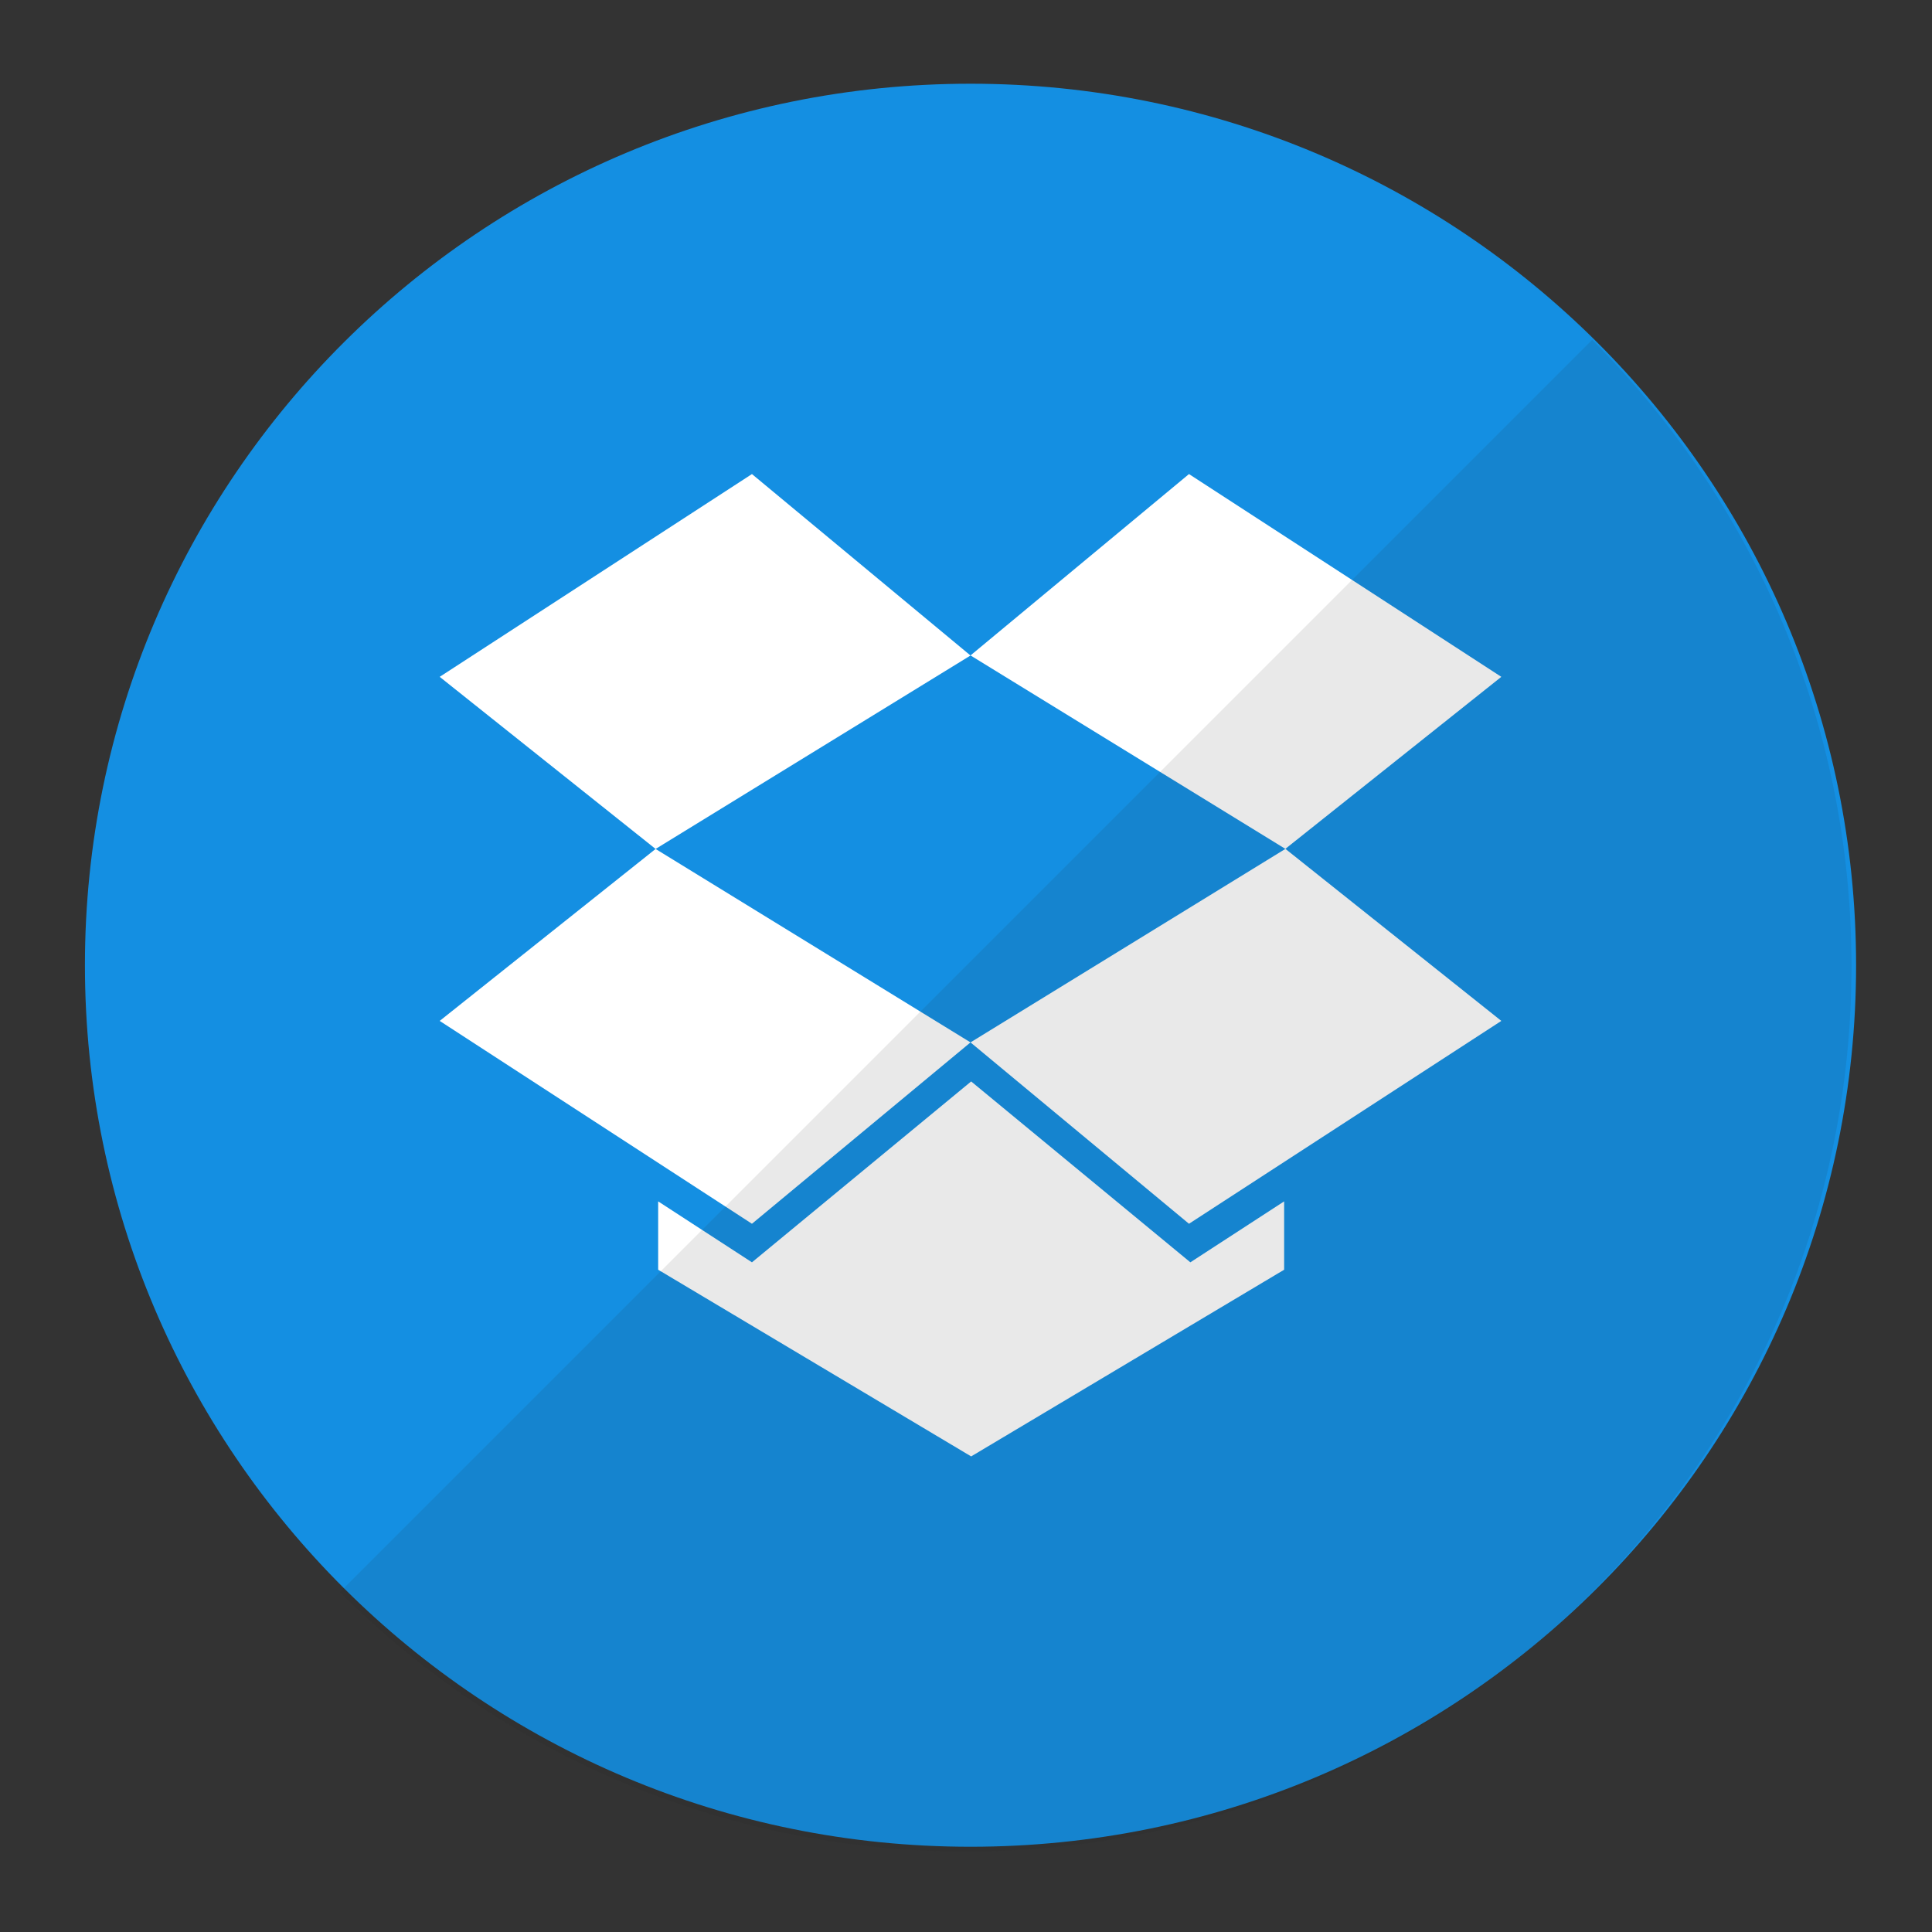 <?xml version="1.0" encoding="UTF-8"?>
<!DOCTYPE svg PUBLIC "-//W3C//DTD SVG 1.1//EN" "http://www.w3.org/Graphics/SVG/1.1/DTD/svg11.dtd">
<svg version="1.1" id="Layer_1" xmlns="http://www.w3.org/2000/svg" xmlns:xlink="http://www.w3.org/1999/xlink" x="0px" y="0px" width="24px" height="24px" viewBox="0 0 24 24" enable-background="new 0 0 24 24" xml:space="preserve">
  <rect x="0" y="0" width="24" height="24" fill="#333333" stroke="none"/>
  <g id="icon">
    <path d="M12.056,22.941c6.076,0,11.001,-4.903,11.001,-10.951c0,-6.048,-4.925,-10.95,-11.001,-10.95c-6.076,0,-11.001,4.903,-11.001,10.95C1.055,18.038,5.979,22.941,12.056,22.941" fill="#148FE2"/>
    <path d="M8.144,10.546l3.912,2.403l-2.715,2.253L5.462,12.682L8.144,10.546zM9.341,5.889L5.462,8.408l2.682,2.138l3.912,-2.403L9.341,5.889zM18.65,8.408l-3.88,-2.519L12.056,8.142l3.911,2.403L18.65,8.408zM12.056,12.949l2.714,2.253l3.88,-2.52l-2.682,-2.137L12.056,12.949zM12.064,13.434l-2.723,2.247l-1.165,-0.757v0.849l3.888,2.319l3.888,-2.319v-0.849l-1.165,0.757L12.064,13.434z" fill="#FFFFFF"/>
    <path d="M4.222,19.778C6.212,21.769,8.962,23,12,23c6.075,0,11,-4.925,11,-11c0,-3.038,-1.231,-5.788,-3.222,-7.778L4.222,19.778z" fill="#231F20" opacity="0.1"/>
  </g>
</svg>
